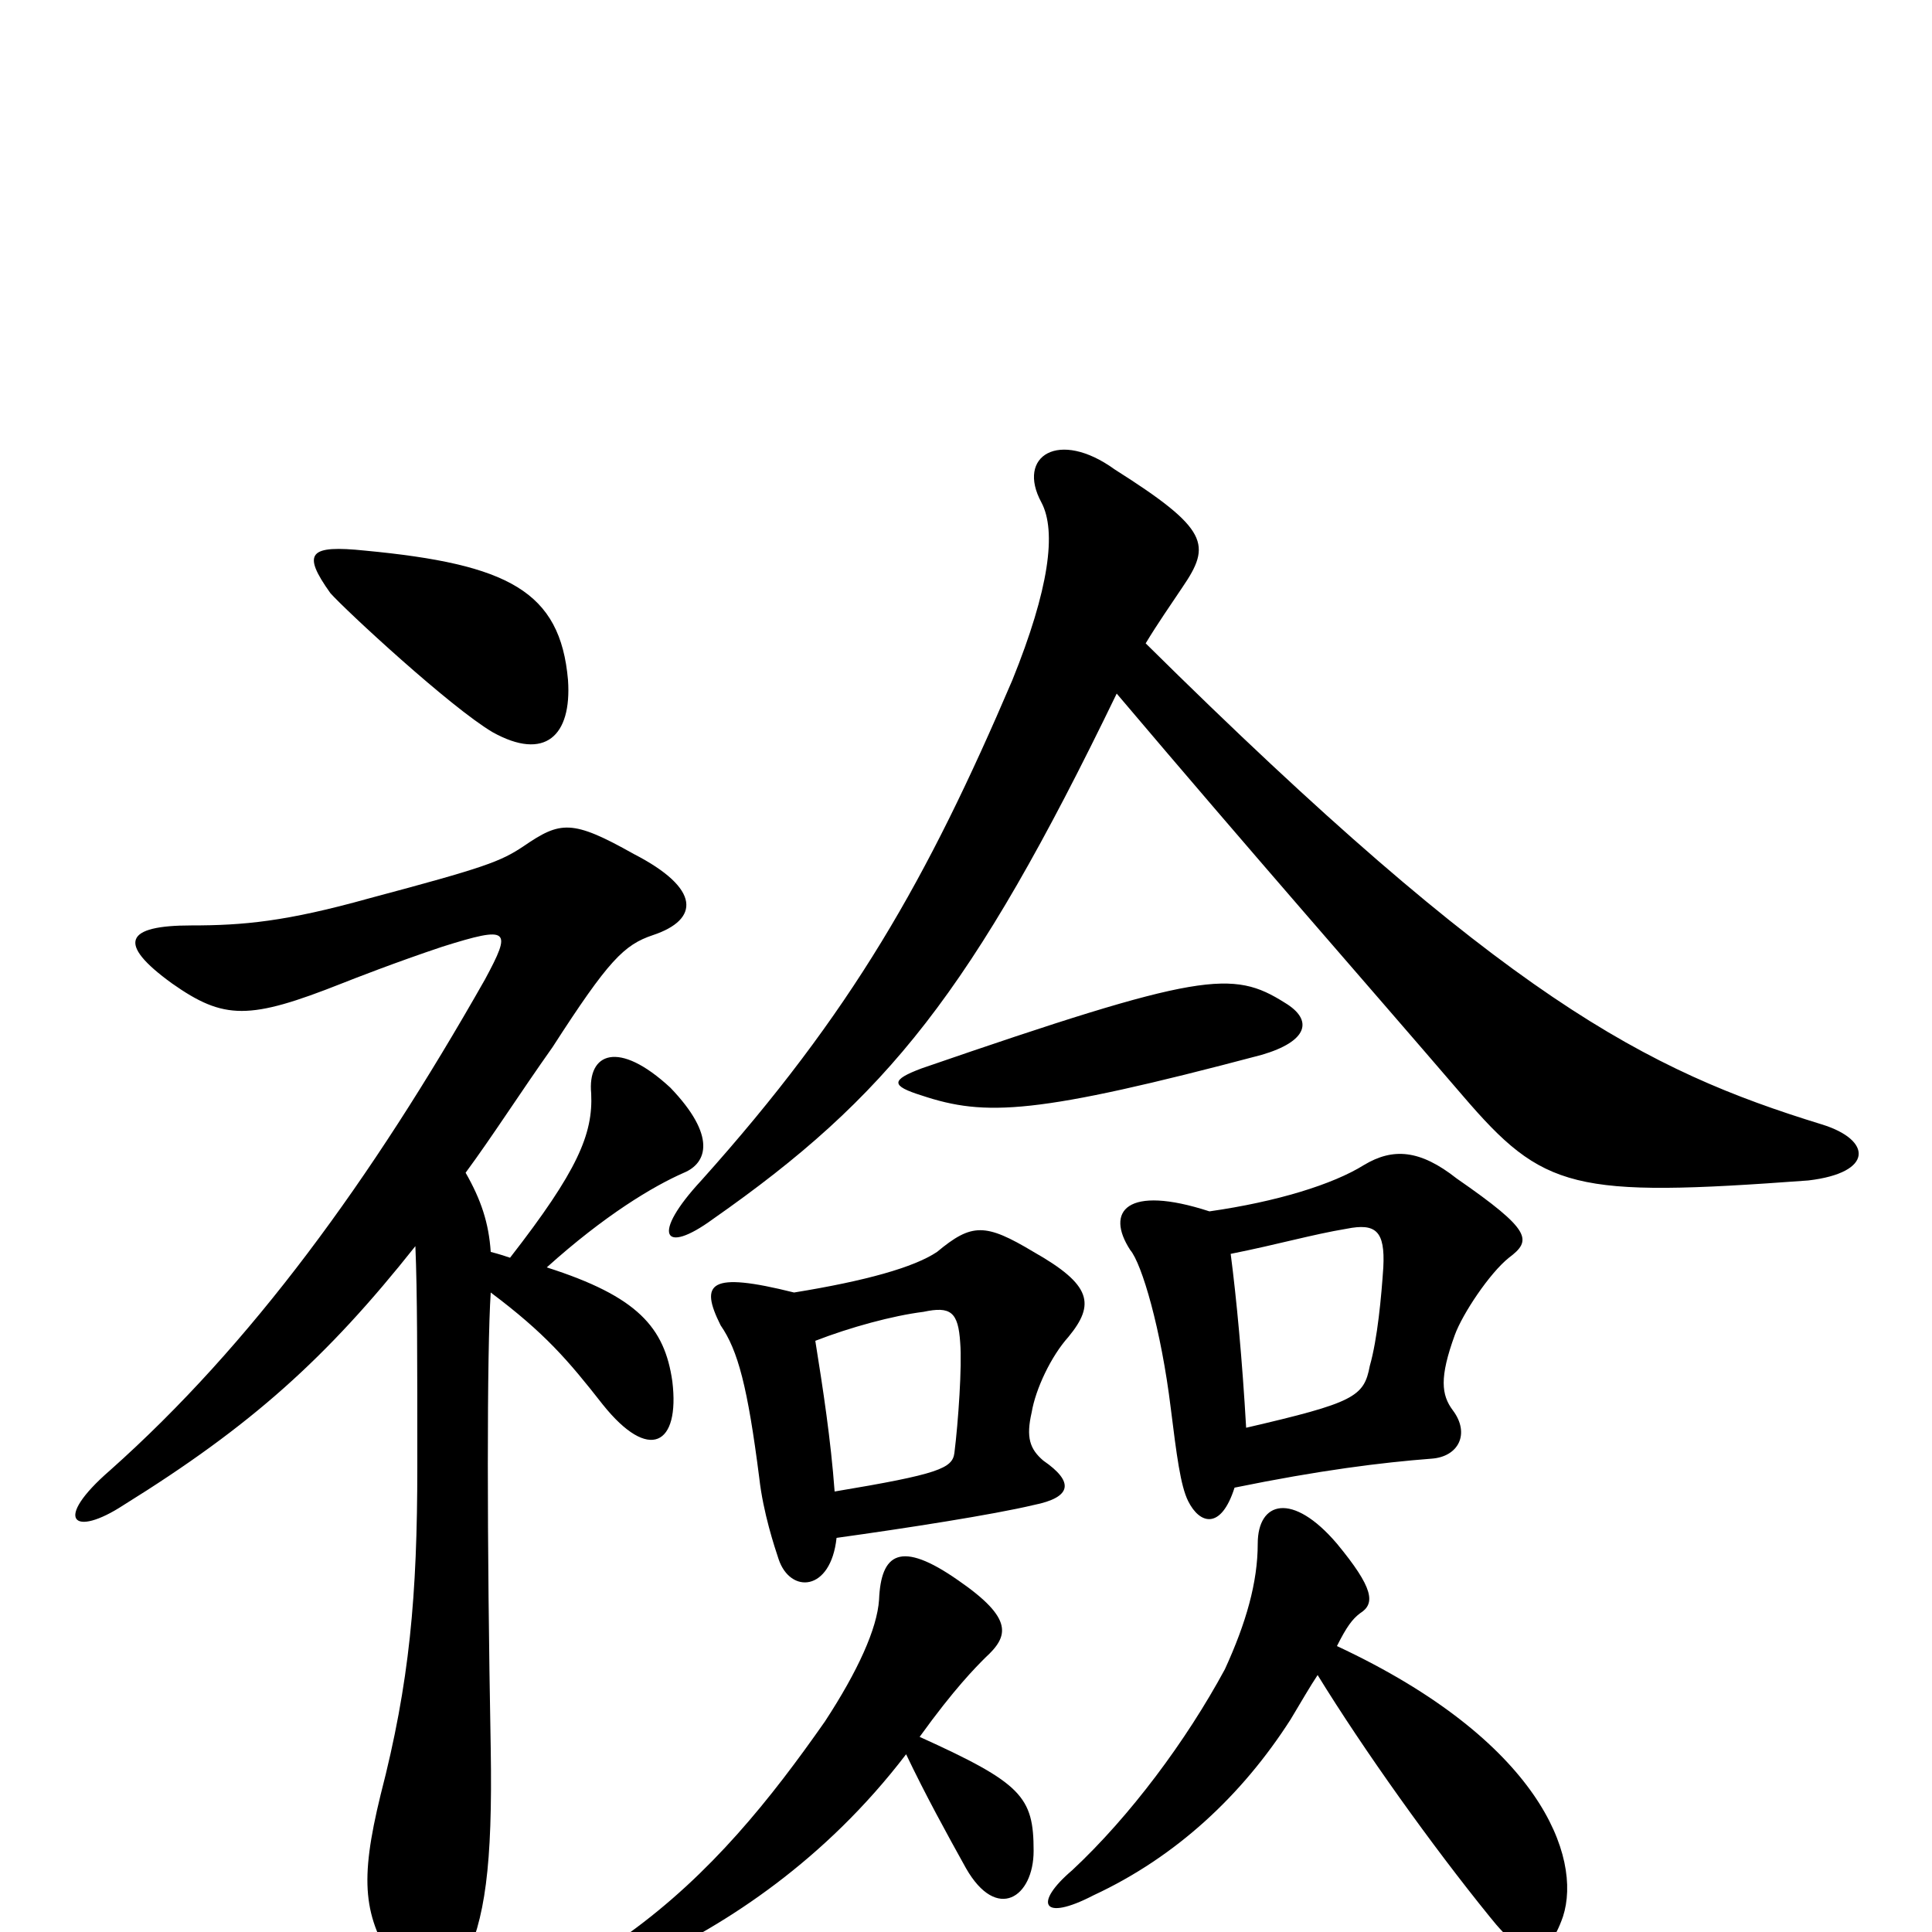 <svg xmlns="http://www.w3.org/2000/svg" viewBox="0 -1000 1000 1000">
	<path fill="#000000" d="M469 -92C479 -71 490 -51 500 -33C516 -5 535 -18 535 -42C535 -70 529 -77 476 -101C494 -126 505 -137 510 -142C522 -153 525 -162 496 -182C466 -203 456 -196 455 -172C454 -157 444 -135 427 -109C399 -69 368 -30 325 1C304 16 316 25 335 15C376 -4 427 -37 469 -92ZM682 -133C706 -94 741 -45 771 -8C790 16 801 15 809 -8C819 -39 797 -99 692 -148C697 -158 700 -162 704 -165C712 -170 711 -178 692 -201C669 -228 651 -223 651 -201C651 -181 645 -160 634 -136C614 -99 585 -60 555 -32C535 -15 539 -5 566 -19C609 -39 643 -71 668 -110C674 -120 678 -127 682 -133ZM432 -228C430 -255 426 -281 422 -306C440 -313 462 -319 478 -321C492 -324 496 -321 497 -305C498 -293 496 -264 494 -248C493 -240 486 -237 432 -228ZM411 -331C367 -342 362 -336 373 -314C382 -301 387 -282 393 -235C395 -217 401 -199 403 -193C409 -175 430 -176 433 -204C469 -209 514 -216 535 -221C555 -225 556 -233 540 -244C533 -250 531 -256 534 -269C536 -281 544 -298 553 -308C567 -325 565 -335 535 -352C510 -367 503 -367 485 -352C473 -344 448 -337 411 -331ZM645 -261C643 -296 640 -328 637 -351C662 -356 679 -361 697 -364C712 -367 717 -363 716 -344C715 -329 713 -307 709 -293C706 -277 701 -274 645 -261ZM626 -373C583 -387 572 -373 585 -353C591 -346 601 -312 606 -271C609 -247 611 -231 615 -223C621 -211 632 -208 639 -230C683 -239 715 -243 741 -245C755 -246 761 -258 752 -270C746 -278 745 -287 753 -309C757 -320 771 -341 781 -349C793 -358 793 -363 754 -390C735 -405 721 -406 706 -397C690 -387 661 -378 626 -373ZM264 -349C261 -350 258 -351 254 -352C253 -367 249 -379 241 -393C255 -412 269 -434 286 -458C315 -503 323 -511 338 -516C362 -524 363 -540 328 -558C296 -576 290 -575 271 -562C259 -554 251 -551 191 -535C148 -523 126 -521 99 -521C65 -521 60 -512 89 -491C116 -472 129 -472 177 -491C182 -493 205 -502 229 -510C264 -521 265 -519 251 -493C192 -389 130 -304 57 -239C27 -213 38 -204 64 -221C130 -262 169 -297 215 -355C216 -331 216 -298 216 -241C216 -174 212 -129 197 -71C186 -26 188 -8 205 18C220 41 230 39 240 16C251 -6 255 -34 254 -95C252 -203 252 -301 254 -331C282 -310 294 -296 312 -273C336 -243 352 -252 348 -285C344 -313 330 -329 283 -344C313 -371 338 -386 354 -393C366 -398 371 -412 347 -437C320 -462 304 -455 306 -434C307 -413 299 -394 264 -349ZM665 -481C638 -498 622 -497 477 -447C461 -441 461 -438 477 -433C510 -422 536 -423 653 -454C677 -461 680 -472 665 -481ZM578 -641C650 -556 702 -497 757 -433C799 -384 814 -380 936 -389C970 -393 969 -410 943 -418C852 -446 779 -483 593 -667C599 -677 606 -687 612 -696C627 -718 626 -726 577 -757C548 -778 526 -764 539 -740C547 -725 543 -695 524 -648C480 -545 441 -476 363 -389C337 -361 343 -350 369 -369C459 -432 503 -486 578 -641ZM294 -648C290 -694 263 -708 189 -715C160 -718 156 -714 171 -693C179 -684 233 -634 255 -621C282 -606 296 -619 294 -648Z"/>
</svg>